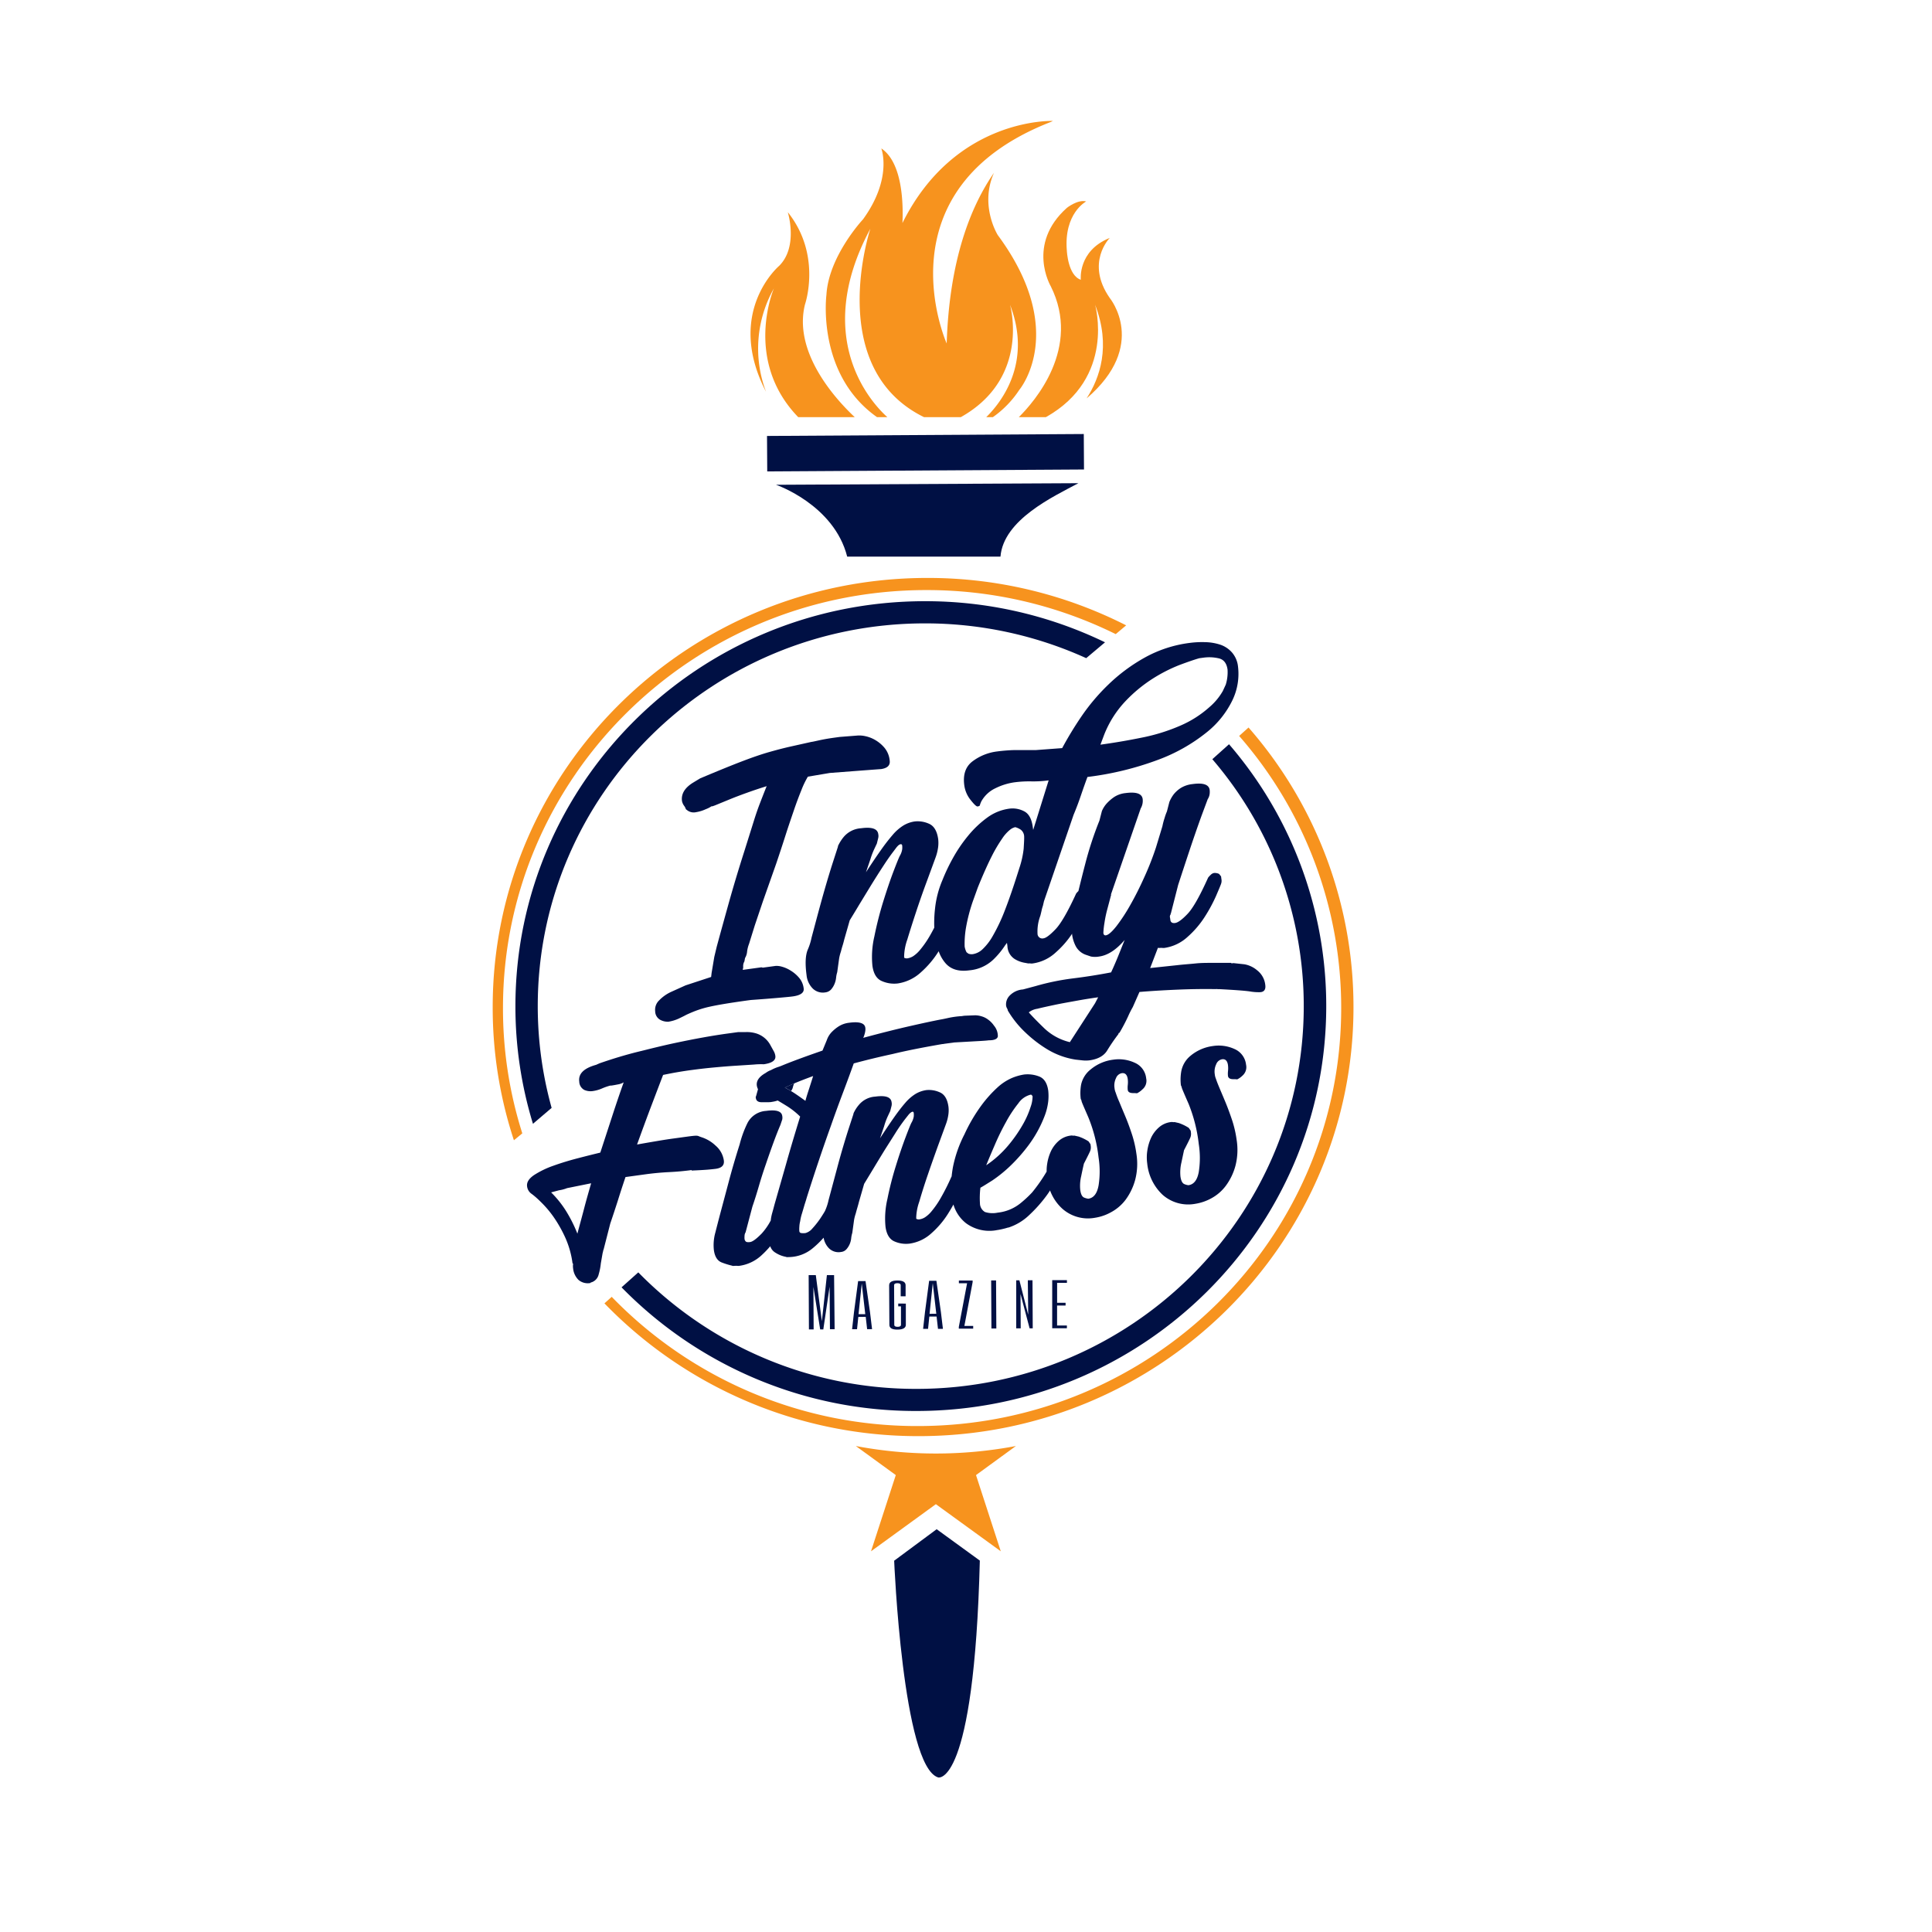 <svg xmlns="http://www.w3.org/2000/svg" viewBox="0 0 500 500"><defs><style>.cls-1{fill:#001044;}.cls-2{fill:#f7931e;}</style></defs><title>Final4</title><g id="Layer_2" data-name="Layer 2"><path class="cls-1" d="M142.76,286.72a98.22,98.22,0,0,1-3.59-26.33c0-54.71,44.87-99.06,100.22-99.06a100.77,100.77,0,0,1,41.72,9l4.87-4.1a106.6,106.6,0,0,0-46.59-10.64c-58.56,0-106,46.93-106,104.82a103.74,103.74,0,0,0,4.54,30.43Z"/><path class="cls-2" d="M135.17,293.31a106.7,106.7,0,0,1-5-32.43c0-59.74,49.06-108.17,109.58-108.17a110.26,110.26,0,0,1,49,11.4l2.7-2.27A113.17,113.17,0,0,0,240,149.57c-62.12,0-112.49,49.72-112.49,111.05A109.57,109.57,0,0,0,133,295.1Z"/><path class="cls-2" d="M323.12,188.28l-2.43,2.18a106.91,106.91,0,0,1,26.41,70.42c0,59.75-49.06,108.18-109.58,108.18a109.94,109.94,0,0,1-79.21-33.44l-1.88,1.69a112.88,112.88,0,0,0,81.36,34.36c62.12,0,112.49-49.72,112.49-111A109.78,109.78,0,0,0,323.12,188.28Z"/><path class="cls-1" d="M318.07,192.61l-4.32,3.87a98,98,0,0,1,23.66,63.91c0,54.71-44.87,99.05-100.22,99.05a100.48,100.48,0,0,1-72-30.15l-4.33,3.87a106.36,106.36,0,0,0,76.32,32c58.57,0,106.05-46.92,106.05-104.81A103.64,103.64,0,0,0,318.07,192.61Z"/><path class="cls-1" d="M184.16,251.81l.7-4.18.63-2.63q1.31-4.83,3.11-11.28t4.07-13.54l2.45-7.81q.78-2.51,1.62-4.66c.55-1.44,1.11-2.86,1.67-4.25q-2.43.75-5,1.67t-4.62,1.76l-3.34,1.37c-.85.36-1.27.48-1.29.39a6.83,6.83,0,0,1-1.51.77,9.54,9.54,0,0,1-2.51.77,2.76,2.76,0,0,1-2.33-.53l-.31-.24a2.75,2.75,0,0,0-.48-.92,3.06,3.06,0,0,1-.52-1.2q-.37-2.76,2.88-4.76l1.82-1.1q6.93-2.92,11-4.47t6.94-2.36q2.85-.81,5.17-1.34L210,192c.18,0,.87-.16,2.06-.42s2.47-.48,3.86-.67l1.38-.19,4.74-.37a7.14,7.14,0,0,1,1.86.16,8.61,8.61,0,0,1,2.6,1,9.12,9.12,0,0,1,2.39,2,6.07,6.07,0,0,1,1.36,3.28c.18,1.28-.57,2-2.23,2.25q-.14,0-13.26,1L209.08,201a21.46,21.46,0,0,0-1.65,3.41c-.63,1.55-1.31,3.34-2,5.37s-1.45,4.23-2.2,6.59-1.54,4.74-2.34,7.11l-3.46,9.81-2.1,6.23-1.47,4.73a8.28,8.28,0,0,0-.51,2,3.91,3.91,0,0,1-.54,1.7l-.16.87a2.31,2.31,0,0,0-.32,1.25c0,.42,0,.54,0,.35l0,.14a.61.61,0,0,0-.08.44l4.57-.63a.84.84,0,0,1,.57.06l3.33-.45a4.84,4.84,0,0,1,1.64.2,8.28,8.28,0,0,1,2.25,1,8.86,8.86,0,0,1,2.15,1.82,5.13,5.13,0,0,1,1.23,2.79c.16,1.11-.79,1.8-2.81,2.08-.56.08-1.81.2-3.76.37s-4.32.36-7.12.56l-.83.11q-3.6.5-5.87.88c-1.52.25-2.83.5-3.92.74a26.44,26.44,0,0,0-3,.84c-.9.31-1.92.73-3.07,1.26-.44.25-1.12.58-2,1a10.18,10.18,0,0,1-2.64.79A4.12,4.12,0,0,1,171,264a2.56,2.56,0,0,1-1.44-2.27,3.36,3.36,0,0,1,1-2.81,10.25,10.25,0,0,1,3.28-2.29l3.59-1.62,6.61-2.17Z"/><path class="cls-1" d="M327.45,254.89a5.52,5.52,0,0,0-2.06-3.74,7,7,0,0,0-3.32-1.59l-2.87-.31-.41.06a.13.13,0,0,1-.16-.12l-.13,0c-1.89,0-3.52,0-4.88,0s-2.77,0-4.21.15-3.06.25-4.87.46l-6.88.73,2-5.21a.3.3,0,0,1,.22,0,.3.3,0,0,0,.22,0l.14,0a2.62,2.62,0,0,1,.56,0,2.1,2.1,0,0,0,.56,0,11.19,11.19,0,0,0,6-2.87,24.6,24.6,0,0,0,4.49-5.27,40.1,40.1,0,0,0,2.87-5.33c.71-1.65,1.14-2.67,1.27-3.06a2.33,2.33,0,0,0,.11-1.29l-.09-.69-.51-.64a2.58,2.58,0,0,0-1.31-.24,1.59,1.59,0,0,0-.85.47,6.07,6.07,0,0,0-.68.73q-3.24,7.22-5.34,9.4c-1.4,1.47-2.46,2.24-3.2,2.34s-1.15-.17-1.24-.81c0-.19-.06-.42-.1-.69a.93.93,0,0,1,.19-.74l0-.13c0-.1,0-.15.05-.15s.06-.06.05-.15l1.83-7.16q1.39-4.27,2.94-8.93T311,211l1.55-4.16a3.2,3.2,0,0,0,.51-1.41,4.55,4.55,0,0,0,0-1q-.29-2.09-4.44-1.51a7.25,7.25,0,0,0-3.1,1.05,7.78,7.78,0,0,0-1.76,1.59,8.77,8.77,0,0,0-1.13,2L302,210a14,14,0,0,0-.61,1.71,17.49,17.49,0,0,0-.56,2.12l-1.65,5.44a74.07,74.07,0,0,1-3,7.67q-1.79,4-3.66,7.27a45.11,45.11,0,0,1-3.61,5.51c-1.17,1.47-2.07,2.25-2.72,2.34-.36.05-.58-.15-.64-.61a20.49,20.49,0,0,1,.28-2.58,30.07,30.07,0,0,1,.72-3.49l.93-3.5c0-.1,0-.15.05-.15s.06-.06,0-.15l0-.14,7.68-22.21a3.92,3.92,0,0,0,.51-2.46c-.2-1.39-1.67-1.89-4.44-1.52a6.61,6.61,0,0,0-3,1.06,11.36,11.36,0,0,0-1.83,1.59,6.88,6.88,0,0,0-1.28,2l-.64,2.48a90.38,90.38,0,0,0-3.68,11.23c-.67,2.56-1.25,4.9-1.76,7a5.15,5.15,0,0,0-.58.63q-3.25,7.08-5.36,9.27c-1.4,1.46-2.42,2.23-3.06,2.32a1.24,1.24,0,0,1-1.58-1.2,11.48,11.48,0,0,1,.56-4.16l.2-.59c.12-.49.23-.92.31-1.32s.2-.77.33-1.17l.27-1.16,7.66-22.35q1.06-2.53,1.91-5.06c.57-1.67,1.13-3.26,1.68-4.74a79.8,79.8,0,0,0,18.43-4.5,44.9,44.9,0,0,0,12.36-7,24,24,0,0,0,6.75-8.4,15.72,15.72,0,0,0,1.42-8.73,6.61,6.61,0,0,0-1.56-3.6,7.05,7.05,0,0,0-3-2,13.39,13.39,0,0,0-3.91-.66,24.5,24.5,0,0,0-4.06.2,32.2,32.2,0,0,0-11.74,3.87,45.1,45.1,0,0,0-9.28,6.91,52.5,52.5,0,0,0-7,8.29,91.87,91.87,0,0,0-4.95,8.15l-6.84.51-5.35,0c-.75,0-1.52.05-2.31.11s-1.56.14-2.3.24a13.24,13.24,0,0,0-6.42,2.58c-1.79,1.36-2.49,3.44-2.11,6.21a7.67,7.67,0,0,0,1.65,3.79c.91,1.15,1.5,1.7,1.78,1.66.46-.06.67-.23.64-.51l.31-.75a8.1,8.1,0,0,1,3.69-3.46,16.13,16.13,0,0,1,4.8-1.51,29.06,29.06,0,0,1,4.48-.26,29.13,29.13,0,0,0,4.48-.26l-4,12.82-.1-.69c-.28-2.12-1-3.5-2.25-4.13a6.41,6.41,0,0,0-3.9-.67,12.44,12.44,0,0,0-5.68,2.33,26.75,26.75,0,0,0-4.87,4.62,38,38,0,0,0-3.93,5.75,48,48,0,0,0-2.74,5.74,25.52,25.52,0,0,0-1.94,7.46,32.61,32.61,0,0,0-.19,4.88c-.41.8-.8,1.51-1.17,2.15a25.45,25.45,0,0,1-2.42,3.5,8.25,8.25,0,0,1-1.87,1.74,4,4,0,0,1-1.34.53,1.34,1.34,0,0,1-1-.14l0-.14,0-.28a13.77,13.77,0,0,1,.82-4.27q1-3.31,2.32-7.3t2.79-7.93l2.26-6.16a12.51,12.51,0,0,0,.62-2.62,8.81,8.81,0,0,0,0-2c-.3-2.12-1.11-3.45-2.45-4a7.19,7.19,0,0,0-3.54-.57,7.82,7.82,0,0,0-3,1.05,11.82,11.82,0,0,0-2.78,2.43,48,48,0,0,0-3.05,3.94c-1.11,1.56-2.4,3.48-3.87,5.74l1.11-3.25a20.19,20.19,0,0,1,1-2.67l.71-1.51.36-1.46a2.38,2.38,0,0,0,0-1q-.28-2.07-4.44-1.5a6.4,6.4,0,0,0-4.55,2.31,10.7,10.7,0,0,0-1.44,2.31v.15l-1.48,4.57c-1.12,3.54-2.1,6.94-3,10.21s-1.65,6.17-2.34,8.71a15.24,15.24,0,0,1-1,3.18q-.9,2.16-.3,6.6a5.67,5.67,0,0,0,1.6,3.44,3.73,3.73,0,0,0,3.24,1,2.4,2.4,0,0,0,1.52-.77,5.28,5.28,0,0,0,.86-1.39,5.7,5.7,0,0,0,.42-1.61,7.12,7.12,0,0,1,.29-1.45l.5-3.59a11.72,11.72,0,0,1,.46-1.76c.12-.49.26-1,.43-1.54s.29-1,.42-1.54l1.43-5c.69-1.13,1.52-2.48,2.47-4.08l3-4.92q1.56-2.53,3.08-4.86c1-1.55,1.87-2.79,2.59-3.74l.83-1.1c.48-.64.9-1,1.27-1,.19,0,.3.1.34.37a5,5,0,0,1,0,.92,4.78,4.78,0,0,1-.61,1.71c-.22.41-.77,1.75-1.63,4s-1.75,4.9-2.67,7.84a91,91,0,0,0-2.29,9,23.31,23.31,0,0,0-.51,7.62q.44,3.18,2.53,4a7.91,7.91,0,0,0,4,.58,11.27,11.27,0,0,0,6-2.87,24.6,24.6,0,0,0,4.49-5.27l.13-.2a9.48,9.48,0,0,0,1.83,3.17c1.4,1.55,3.42,2.14,6.1,1.77a10.3,10.3,0,0,0,6.18-2.75,21.49,21.49,0,0,0,3.09-3.73l.47-.63.12.83a4.13,4.13,0,0,0,1.86,3.34,7.2,7.2,0,0,0,2.68,1l.86.16a2.72,2.72,0,0,1,.57,0,2.09,2.09,0,0,0,.56,0,11,11,0,0,0,6-2.87,24.41,24.41,0,0,0,4.21-4.83l0,.23a9.21,9.21,0,0,0,1,3.11,4.74,4.74,0,0,0,2.7,2.17l1.18.4a5.89,5.89,0,0,0,2.11,0q3.33-.45,6.61-4.29l-1.68,4.18c-.57,1.4-1.17,2.79-1.83,4.21q-4.8.93-9.8,1.55a62.37,62.37,0,0,0-9.75,2l-3.26.87a5.29,5.29,0,0,0-3.45,1.6,3.24,3.24,0,0,0-.92,2.53,2,2,0,0,0,.24.74,1.58,1.58,0,0,1,.22.6,25.81,25.81,0,0,0,4.6,5.72,32.81,32.81,0,0,0,5.52,4.25,20.07,20.07,0,0,0,7.42,2.72l1.72.19a8.26,8.26,0,0,0,1.84,0q3.31-.46,4.59-2.53a48.52,48.52,0,0,1,2.94-4.29l0-.13.12-.17h.13q1.26-2.14,2.24-4.26a24,24,0,0,1,1.22-2.42l1.72-3.9c3.35-.28,6.71-.47,10.08-.61s6.6-.18,9.71-.13a.94.94,0,0,1,.42,0,.59.59,0,0,0,.29,0q6,.31,8,.59a13.53,13.53,0,0,0,2.64.21C327.15,256.76,327.62,256.08,327.45,254.89Zm-41.72-64.67a27,27,0,0,1,5.57-8.79,37.31,37.31,0,0,1,7.09-5.84,40.81,40.81,0,0,1,6.86-3.49c2.15-.8,3.85-1.39,5.12-1.75l1.11-.15a10.93,10.93,0,0,1,3.9.17c1.31.29,2.08,1.26,2.31,2.92a10.89,10.89,0,0,1-.46,3.88l-.76,1.65A15.66,15.66,0,0,1,313,183a27.61,27.61,0,0,1-7.45,4.76,48.24,48.24,0,0,1-10.08,3.14c-3.62.74-7.17,1.34-10.68,1.82Zm-20.8,29.37a23.66,23.66,0,0,1-1.13,5.09q-2.07,6.63-3.73,10.88a46.44,46.44,0,0,1-3.17,6.71,14.47,14.47,0,0,1-2.7,3.47,4.7,4.7,0,0,1-2.31,1.17,2.29,2.29,0,0,1-1.28-.11l-.47-.36a4.81,4.81,0,0,1-.49-1.49,24.58,24.58,0,0,1,.33-4.77,43.85,43.85,0,0,1,1.85-7.09l1.23-3.41c1.33-3.29,2.52-5.94,3.56-8a37.59,37.59,0,0,1,2.75-4.67,9.81,9.81,0,0,1,2-2.25,3.25,3.25,0,0,1,1.38-.69,4.84,4.84,0,0,1,1.43.66,2.31,2.31,0,0,1,.87,1.71C265.08,217.22,265,218.26,264.93,219.59Zm18.46,40.06-6.51,10.06a14.48,14.48,0,0,1-6.63-3.6q-2.69-2.6-4-4.11a4.61,4.61,0,0,1,2.2-.93c1.23-.31,2.71-.63,4.45-1s3.6-.69,5.57-1.05,3.88-.67,5.73-.92Z"/><path class="cls-1" d="M199.33,270.39l.89,1.61a3.44,3.44,0,0,1,.44,1.27c.16,1.14-.86,1.86-3,2.16a17.94,17.94,0,0,0-2.46.07l-4.63.3c-1.81.11-3.75.27-5.81.46s-4,.42-5.85.67c-1.22.16-2.44.35-3.66.56s-2.43.45-3.64.7q-1.08,2.82-2.9,7.61t-3.84,10.4c2-.36,3.82-.67,5.47-.95s3-.48,4.19-.64l3.8-.52c.78-.1,1.35-.16,1.71-.17a1.94,1.94,0,0,1,.75.1q.21.11,1.05.39a9.47,9.47,0,0,1,3.36,2.08,6.21,6.21,0,0,1,2.13,3.84c.16,1.23-.54,1.95-2.11,2.16q-.66.09-2,.21c-.88.07-2.29.16-4.23.24l0-.13q-2.76.38-5.8.53t-6.07.56l-5.24.72q-1.05,3.09-2,6.15c-.66,2.05-1.3,4-1.94,5.87l-1.74,6.78a.42.42,0,0,0-.09.28l-.17.69-.45,2.6a15.32,15.32,0,0,1-.55,2.81,2.8,2.8,0,0,1-1.85,2.06c-.18,0-.26.08-.25.17a3.68,3.68,0,0,1-3.11-.78,4.82,4.82,0,0,1-1.41-3,4.14,4.14,0,0,1,0-1.2l-.15-.11a23.73,23.73,0,0,0-1.92-6.74,33.52,33.52,0,0,0-3.08-5.39A27,27,0,0,0,139.9,311c-1-1-1.79-1.64-2.28-2l-.15-.11a2.72,2.72,0,0,1-1.06-1.86c-.14-1.05.46-2,1.8-2.92a23.41,23.41,0,0,1,5-2.42c2-.72,4.11-1.36,6.34-1.94s4.17-1.06,5.81-1.46q1.6-4.89,3.1-9.5t2.95-8.68a4.29,4.29,0,0,1-1.52.54c-.7.14-1.26.24-1.7.3l-.26,0a14.88,14.88,0,0,0-2.17.76,9.15,9.15,0,0,1-2.44.67,4,4,0,0,1-2.11-.31,2.51,2.51,0,0,1-1.3-2.16c-.27-2,1.17-3.45,4.35-4.33l.88-.39c3.39-1.18,6.73-2.19,10-3s6.35-1.58,9.25-2.2,5.51-1.13,7.86-1.55,4.26-.71,5.75-.92l3-.41h1.87a8.28,8.28,0,0,1,3,.39A6.28,6.28,0,0,1,199.33,270.39Zm-49.72,48.19c.47-1.76,1-3.67,1.54-5.75s1.17-4.28,1.84-6.6l-6.24,1.26a8.84,8.84,0,0,1-2.06.55l-2.06.55a26.44,26.44,0,0,1,4.12,5.24,36.42,36.42,0,0,1,2.68,5.44Z"/><path class="cls-1" d="M203.12,281.48a16.25,16.25,0,0,1,1.62.89,5.58,5.58,0,0,0,.4-.77,6.52,6.52,0,0,1,.39-1.22C204.62,280.77,203.82,281.14,203.12,281.48Z"/><path class="cls-1" d="M296.63,279.08a4.94,4.94,0,0,0-3-4.06,9.82,9.82,0,0,0-5.58-.77,11.32,11.32,0,0,0-5.79,2.52,6.81,6.81,0,0,0-2.47,3.94,12.44,12.44,0,0,0-.12,3.49.85.85,0,0,0,.12.39,1.13,1.13,0,0,1,.12.38c0,.18.62,1.58,1.77,4.23a39,39,0,0,1,2.63,10.38,23.12,23.12,0,0,1,0,7.21q-.57,3.15-2.67,3.44a4.37,4.37,0,0,1-1-.27c-.56-.19-.92-.85-1.07-2a10.71,10.71,0,0,1,.24-3.57c.29-1.42.53-2.49.7-3.23.84-1.63,1.36-2.68,1.57-3.15a2.56,2.56,0,0,0,.21-1.36l-.07-.53-.5-.73a11.63,11.63,0,0,0-2.58-1.25l-1.1-.25a1.23,1.23,0,0,1-.47,0,1.23,1.23,0,0,0-.47,0,5.71,5.71,0,0,0-3.08,1.35,8.29,8.29,0,0,0-2,2.61,12.2,12.2,0,0,0-1,3.28,11.16,11.16,0,0,0-.15,2.07h0a42.11,42.11,0,0,1-3.76,5.4,29.31,29.31,0,0,1-3.14,2.9,11.24,11.24,0,0,1-5.76,2.33,6.53,6.53,0,0,1-3.29-.16,2.62,2.62,0,0,1-1.31-2.29,22,22,0,0,1,.12-4c.66-.35,1.68-1,3.08-1.88a34.94,34.94,0,0,0,4.5-3.62,43.45,43.45,0,0,0,4.86-5.48,31.51,31.51,0,0,0,4.12-7.44,15.47,15.47,0,0,0,1-4,13.31,13.31,0,0,0,0-2.66c-.27-2-1.09-3.26-2.44-3.74a8.17,8.17,0,0,0-3.87-.47,13.84,13.84,0,0,0-3.09.89,13.45,13.45,0,0,0-3.73,2.44,32.23,32.23,0,0,0-4.17,4.65,42.63,42.63,0,0,0-4.38,7.47,32.31,32.31,0,0,0-3,8.56c-.14.82-.26,1.61-.33,2.38h0l-.06.07a55.72,55.72,0,0,1-2.78,5.52,23.28,23.28,0,0,1-2.28,3.32,7.66,7.66,0,0,1-1.78,1.65,3.63,3.63,0,0,1-1.26.5,1.27,1.27,0,0,1-1-.13l0-.13,0-.27a13.45,13.45,0,0,1,.78-4c.6-2.08,1.33-4.39,2.19-6.91s1.74-5,2.64-7.5l2.14-5.84a11.68,11.68,0,0,0,.59-2.48,7.86,7.86,0,0,0,0-1.87q-.42-3-2.32-3.75a6.78,6.78,0,0,0-3.35-.55,7.56,7.56,0,0,0-2.86,1,11.38,11.38,0,0,0-2.63,2.29q-1.32,1.51-2.89,3.74t-3.66,5.44l1.05-3.08a17.65,17.65,0,0,1,.92-2.53l.67-1.43.35-1.38a2.34,2.34,0,0,0,0-.93c-.18-1.32-1.57-1.79-4.2-1.43a6,6,0,0,0-4.3,2.19,9,9,0,0,0-1.37,2.19l0,.13-1.41,4.33q-1.58,5-2.81,9.66c-.83,3.1-1.56,5.84-2.21,8.25a13.73,13.73,0,0,1-.94,2.86c-.24.42-.48.81-.71,1.16a22.34,22.34,0,0,1-2.55,3.36,3.55,3.55,0,0,1-1.77,1.18,4,4,0,0,1-1.14,0,.52.52,0,0,1-.46-.47,6.54,6.54,0,0,1,0-1.13,6.67,6.67,0,0,1,.21-1.43,12.17,12.17,0,0,1,.46-2c.21-.7.41-1.37.59-2s.47-1.44.64-2.09q1.4-4.45,3-9.22t3.26-9.39c1.08-3.09,2.15-6,3.2-8.78s1.95-5.23,2.72-7.39q4.89-1.32,10.08-2.44c3.36-.82,7.6-1.66,12.73-2.55l3.15-.43,5.83-.33c1.59-.08,2.64-.16,3.16-.23q2.14,0,2.34-1a4.22,4.22,0,0,0-1-2.8,6.22,6.22,0,0,0-1.56-1.59,5,5,0,0,0-1.57-.79,5.81,5.81,0,0,0-1.77-.29l-2.79.11-.66.1a22.91,22.91,0,0,0-3.41.46c-1.12.25-1.77.38-1.94.4q-2.61.49-7.91,1.69t-12.26,3.08l.11-.15c.65-1.69.66-2.8,0-3.34s-1.89-.67-3.73-.42a6.36,6.36,0,0,0-2.8,1,10.15,10.15,0,0,0-1.8,1.51,5.7,5.7,0,0,0-1.18,2l-1.11,2.69c-1.7.59-3.44,1.2-5.22,1.85s-3.51,1.3-5.2,2a12.11,12.11,0,0,1-1.2.44,11,11,0,0,0-1.71.76,5.23,5.23,0,0,0-1.36.73q-3.19,1.78-2,4.22l-.33,1.17a5,5,0,0,1-.23.76.49.49,0,0,0,0,.34c.1.79.69,1.15,1.75,1.09.45,0,.87,0,1.27,0s.77,0,1.12-.08a8.58,8.58,0,0,0,1.52-.36c.74.44,1.55.93,2.44,1.48a20.16,20.16,0,0,1,3.37,2.68c-1.29,4.18-2.52,8.28-3.65,12.31l-3,10.49c-.12.46-.22.85-.31,1.17s-.19.69-.31,1.11a12.09,12.09,0,0,0-.32,1.58,1.23,1.23,0,0,0,0,.19,16.28,16.28,0,0,1-2.36,3.41c-1.36,1.39-2.35,2.12-3,2.21s-1,0-1.16-.18a1.16,1.16,0,0,1-.28-.57,4.34,4.34,0,0,1,0-.86,1.72,1.72,0,0,1,.27-.91l1.76-6.65q.86-2.5,1.67-5.3t1.78-5.58c.63-1.86,1.27-3.69,1.92-5.47s1.27-3.37,1.88-4.79l.47-1.4a2.33,2.33,0,0,0,0-.94q-.26-1.83-4.18-1.29a5.81,5.81,0,0,0-4.84,3.19,28,28,0,0,0-2,5.48q-1.59,5-2.82,9.66c-.82,3.1-1.56,5.85-2.2,8.25q-.62,2.35-1.27,4.91a12,12,0,0,0-.38,4.52c.24,1.75.94,2.83,2.12,3.25a20.37,20.37,0,0,0,2.57.79.8.8,0,0,0,.55.05l.25,0a2,2,0,0,1,.54,0,2.35,2.35,0,0,0,.53,0,10.57,10.57,0,0,0,5.77-2.73,24.94,24.94,0,0,0,2.26-2.35,3,3,0,0,0,1.32,1.66,7.5,7.5,0,0,0,2.74,1.09.8.8,0,0,0,.55.06l.26,0a9.8,9.8,0,0,0,6.16-2.32,24.51,24.51,0,0,0,2.78-2.7,5.11,5.11,0,0,0,1.43,2.79,3.52,3.52,0,0,0,3.07.91,2.16,2.16,0,0,0,1.43-.73,5,5,0,0,0,.82-1.31,5.07,5.07,0,0,0,.39-1.52,7,7,0,0,1,.28-1.37l.47-3.41a12,12,0,0,1,.44-1.66c.11-.45.25-.94.4-1.45s.29-1,.4-1.46l1.36-4.72,2.34-3.86q1.36-2.26,2.83-4.66c1-1.6,2-3.14,2.91-4.6s1.77-2.65,2.45-3.55l.79-1c.45-.59.85-.92,1.2-1,.18,0,.28.09.32.36a5.12,5.12,0,0,1,0,.87,4.64,4.64,0,0,1-.59,1.61c-.21.38-.73,1.66-1.54,3.81s-1.66,4.64-2.52,7.43a83.48,83.48,0,0,0-2.17,8.51,22.06,22.06,0,0,0-.49,7.2c.28,2,1.07,3.28,2.39,3.81a7.41,7.41,0,0,0,3.82.54,10.55,10.55,0,0,0,5.7-2.71,23.09,23.09,0,0,0,4.25-5c.52-.83,1-1.64,1.42-2.41a9.54,9.54,0,0,0,3.26,4.84,10.21,10.21,0,0,0,8,1.78c.43-.06.89-.15,1.37-.26s1-.24,1.48-.4l.13,0a14,14,0,0,0,5.42-3.28,36,36,0,0,0,4.34-4.86c.37-.5.72-1,1-1.47a12,12,0,0,0,3.21,4.76,10,10,0,0,0,8.46,2.31,12.36,12.36,0,0,0,4.14-1.44,11.54,11.54,0,0,0,3.77-3.25,15.53,15.53,0,0,0,2.44-5.07,16.42,16.42,0,0,0,.33-6.79,28.84,28.84,0,0,0-1.14-5c-.55-1.67-1.11-3.21-1.71-4.64s-1.13-2.69-1.58-3.79a24,24,0,0,1-.93-2.4,3.9,3.9,0,0,1-.3-1.17,4.34,4.34,0,0,1,.38-2.58,2,2,0,0,1,1.49-1.28c.87-.12,1.39.39,1.55,1.52a6.58,6.58,0,0,1,0,1.6,5.9,5.9,0,0,0,0,1.21c.07.53.51.8,1.32.82a8.6,8.6,0,0,1,1.08.05,5.4,5.4,0,0,0,1.39-1A2.89,2.89,0,0,0,296.63,279.08Zm-39.16,17.18a63.67,63.67,0,0,1,2.87-5.86,32.1,32.1,0,0,1,3.2-4.85,5.47,5.47,0,0,1,3.1-2.23.57.57,0,0,1,.41.08.24.24,0,0,0,.1.19.3.3,0,0,1,.08.18,8.12,8.12,0,0,1-.5,2.68,23.19,23.19,0,0,1-2,4.54,36.47,36.47,0,0,1-3.74,5.38,27.4,27.4,0,0,1-5.76,5.2Q256.15,299.31,257.47,296.26ZM205.73,283c-.33-.22-.66-.43-1-.62a16.25,16.25,0,0,0-1.62-.89c.7-.34,1.5-.71,2.41-1.1q2.08-.87,4.92-1.91c-.31,1-.65,2.07-1,3.15s-.72,2.17-1,3.27C207.5,284.22,206.61,283.59,205.73,283Z"/><path class="cls-1" d="M308.1,273.24a11.32,11.32,0,0,1,5.8-2.53,9.81,9.81,0,0,1,5.58.77,5,5,0,0,1,3,4.07,2.9,2.9,0,0,1-.89,2.79,5.26,5.26,0,0,1-1.4,1,7.43,7.43,0,0,0-1.07-.05c-.81,0-1.24-.3-1.32-.83a5.79,5.79,0,0,1,0-1.2,6.58,6.58,0,0,0,0-1.6c-.16-1.14-.67-1.64-1.54-1.52a2,2,0,0,0-1.5,1.27,4.38,4.38,0,0,0-.38,2.59,4.1,4.1,0,0,0,.29,1.16c.16.51.47,1.31.93,2.41s1,2.35,1.59,3.78,1.16,3,1.71,4.64a29.06,29.06,0,0,1,1.14,5,16.42,16.42,0,0,1-.33,6.79,15.35,15.35,0,0,1-2.45,5.07,11.5,11.5,0,0,1-3.75,3.26,12.67,12.67,0,0,1-4.15,1.43,10,10,0,0,1-8.46-2.31,12.84,12.84,0,0,1-4-8.12,11.62,11.62,0,0,1,.05-3.48,12.31,12.31,0,0,1,1-3.28,8.28,8.28,0,0,1,2-2.6,5.69,5.69,0,0,1,3.09-1.36,1.41,1.41,0,0,1,.46,0,1.23,1.23,0,0,0,.47,0l1.1.25a11.85,11.85,0,0,1,2.58,1.25l.5.73.07.53a2.55,2.55,0,0,1-.21,1.36c-.21.48-.73,1.53-1.58,3.15q-.24,1.11-.69,3.24a11,11,0,0,0-.24,3.57c.15,1.13.51,1.8,1.07,2a3.57,3.57,0,0,0,1,.26q2.1-.29,2.67-3.43a23.13,23.13,0,0,0,0-7.21,39.61,39.61,0,0,0-2.62-10.39q-1.76-4-1.78-4.23a1.13,1.13,0,0,0-.12-.38.81.81,0,0,1-.12-.38,12.43,12.43,0,0,1,.12-3.49A6.79,6.79,0,0,1,308.1,273.24Z"/><line x1="153.06" y1="283.94" x2="157.5" y2="282.82"/><path class="cls-1" d="M212.26,344.05l-1.75-11,.06,11h-1.22L209.28,330h1.85l1.57,11.92L214,330h1.86L216,344h-1.21L214.7,333l-1.63,11.06Z"/><path class="cls-1" d="M222.13,340.82,221.8,344h-1.28l.49-4.37,1.07-8.08H224l1.16,8.06.53,4.37h-1.28l-.36-3.18Zm1.8-.72-.91-7.93-.83,7.94Z"/><path class="cls-1" d="M234.43,337.37l0,5.48c0,.82-.71,1.23-2.13,1.25s-2.13-.4-2.13-1.23l-.06-10.23c0-.83.7-1.24,2.12-1.25s2.14.4,2.14,1.23l0,2.86h-1.27v-2.87c0-.35-.29-.52-.86-.52h0c-.57,0-.85.18-.85.53l.05,10.24c0,.35.29.52.86.52s.87-.18.87-.53l0-4.77h-.71v-.72Z"/><path class="cls-1" d="M240.51,340.72l-.33,3.19H238.9l.49-4.37,1.07-8.08h1.88l1.16,8.06.53,4.38h-1.28l-.36-3.18Zm1.8-.72-.91-7.93-.83,7.94Z"/><path class="cls-1" d="M251.71,331.85l-2.13,11.3h2.28v.7l-3.72,0v-.44l2.14-11.3h-2.12v-.71h3.56Z"/><path class="cls-1" d="M256.51,331.38h1.27l.07,12.44h-1.27Z"/><path class="cls-1" d="M266,331.33h1.21l.06,12.44h-.81l-2.35-8.88.05,8.89H263L263,331.35h.82l2.28,8.9Z"/><path class="cls-1" d="M272.31,331.3l3.81,0v.7h-2.54l0,5.16h2.19v.71h-2.2l0,5.17,2.54,0v.71l-3.8,0Z"/><path class="cls-1" d="M242.8,460s9.3,2.67,10.78-56.12l-11.17-8.12-11,8.15S233.6,457.17,242.8,460Z"/><rect class="cls-1" x="198.53" y="112.57" width="81.98" height="9.18" transform="translate(-0.71 1.47) rotate(-0.35)"/><path class="cls-1" d="M258.92,144.05c.79-9.53,13.61-15.5,20.17-19l-78.25.41s15,5.14,18.41,18.59"/><path class="cls-2" d="M262.91,374.23a111.51,111.51,0,0,1-41.42,0l10.34,7.52-6.41,19.72,16.78-12.19L259,401.47l-6.41-19.72Z"/><path class="cls-2" d="M200.29,74.63s-8,18.57,6.29,33.33h14.63c-4.34-4.06-16.07-16.43-12.88-29.17,0,0,4.44-12.77-4.45-23.88,0,0,2.78,8.88-2.22,13.88,0,0-14.11,11.92-3.42,32.59A31.7,31.7,0,0,1,200.29,74.63Z"/><path class="cls-2" d="M287.21,77.13c-6.39-9.17,0-15.56,0-15.56-8.33,3.34-7.5,10.83-7.5,10.83-3.33-1.11-3.61-7.49-3.61-7.49-.83-9.73,5-12.78,5-12.78-2.22-.56-5,1.67-5,1.67-10.55,9.44-4.17,20.27-4.17,20.27,8,16-4.27,29.94-8.26,33.89h7c18.18-10.18,12.74-29.09,12.74-29.09,4.16,10.72,1.2,19-2.2,24.24C297.28,89.33,287.21,77.13,287.21,77.13Z"/><path class="cls-2" d="M257.24,44.73c-6,8.65-11.54,22.45-12.24,44.16,0,0-17.86-39.89,27-57.35l.48-.24s-25.29-1-38.93,26.42c.22-4.55.12-15.59-5.47-19.31,0,0,3,7.69-4.73,18.35,0,0-8.88,9.47-9.47,19.53,0,0-2.69,20.55,13.1,31.67h2.67c-3.23-2.87-20-19.73-4.4-48.77,0,0-12,36.07,13.89,48.77h9.51c18.18-10.18,12.74-29.09,12.74-29.09,5.88,15.15-2.47,25.48-6.15,29.09h1.71a26.19,26.19,0,0,0,6.85-7.07v0c.45-.54,12.48-15.57-5.54-40C258.25,60.9,253.44,53.3,257.24,44.73Z"/></g></svg>